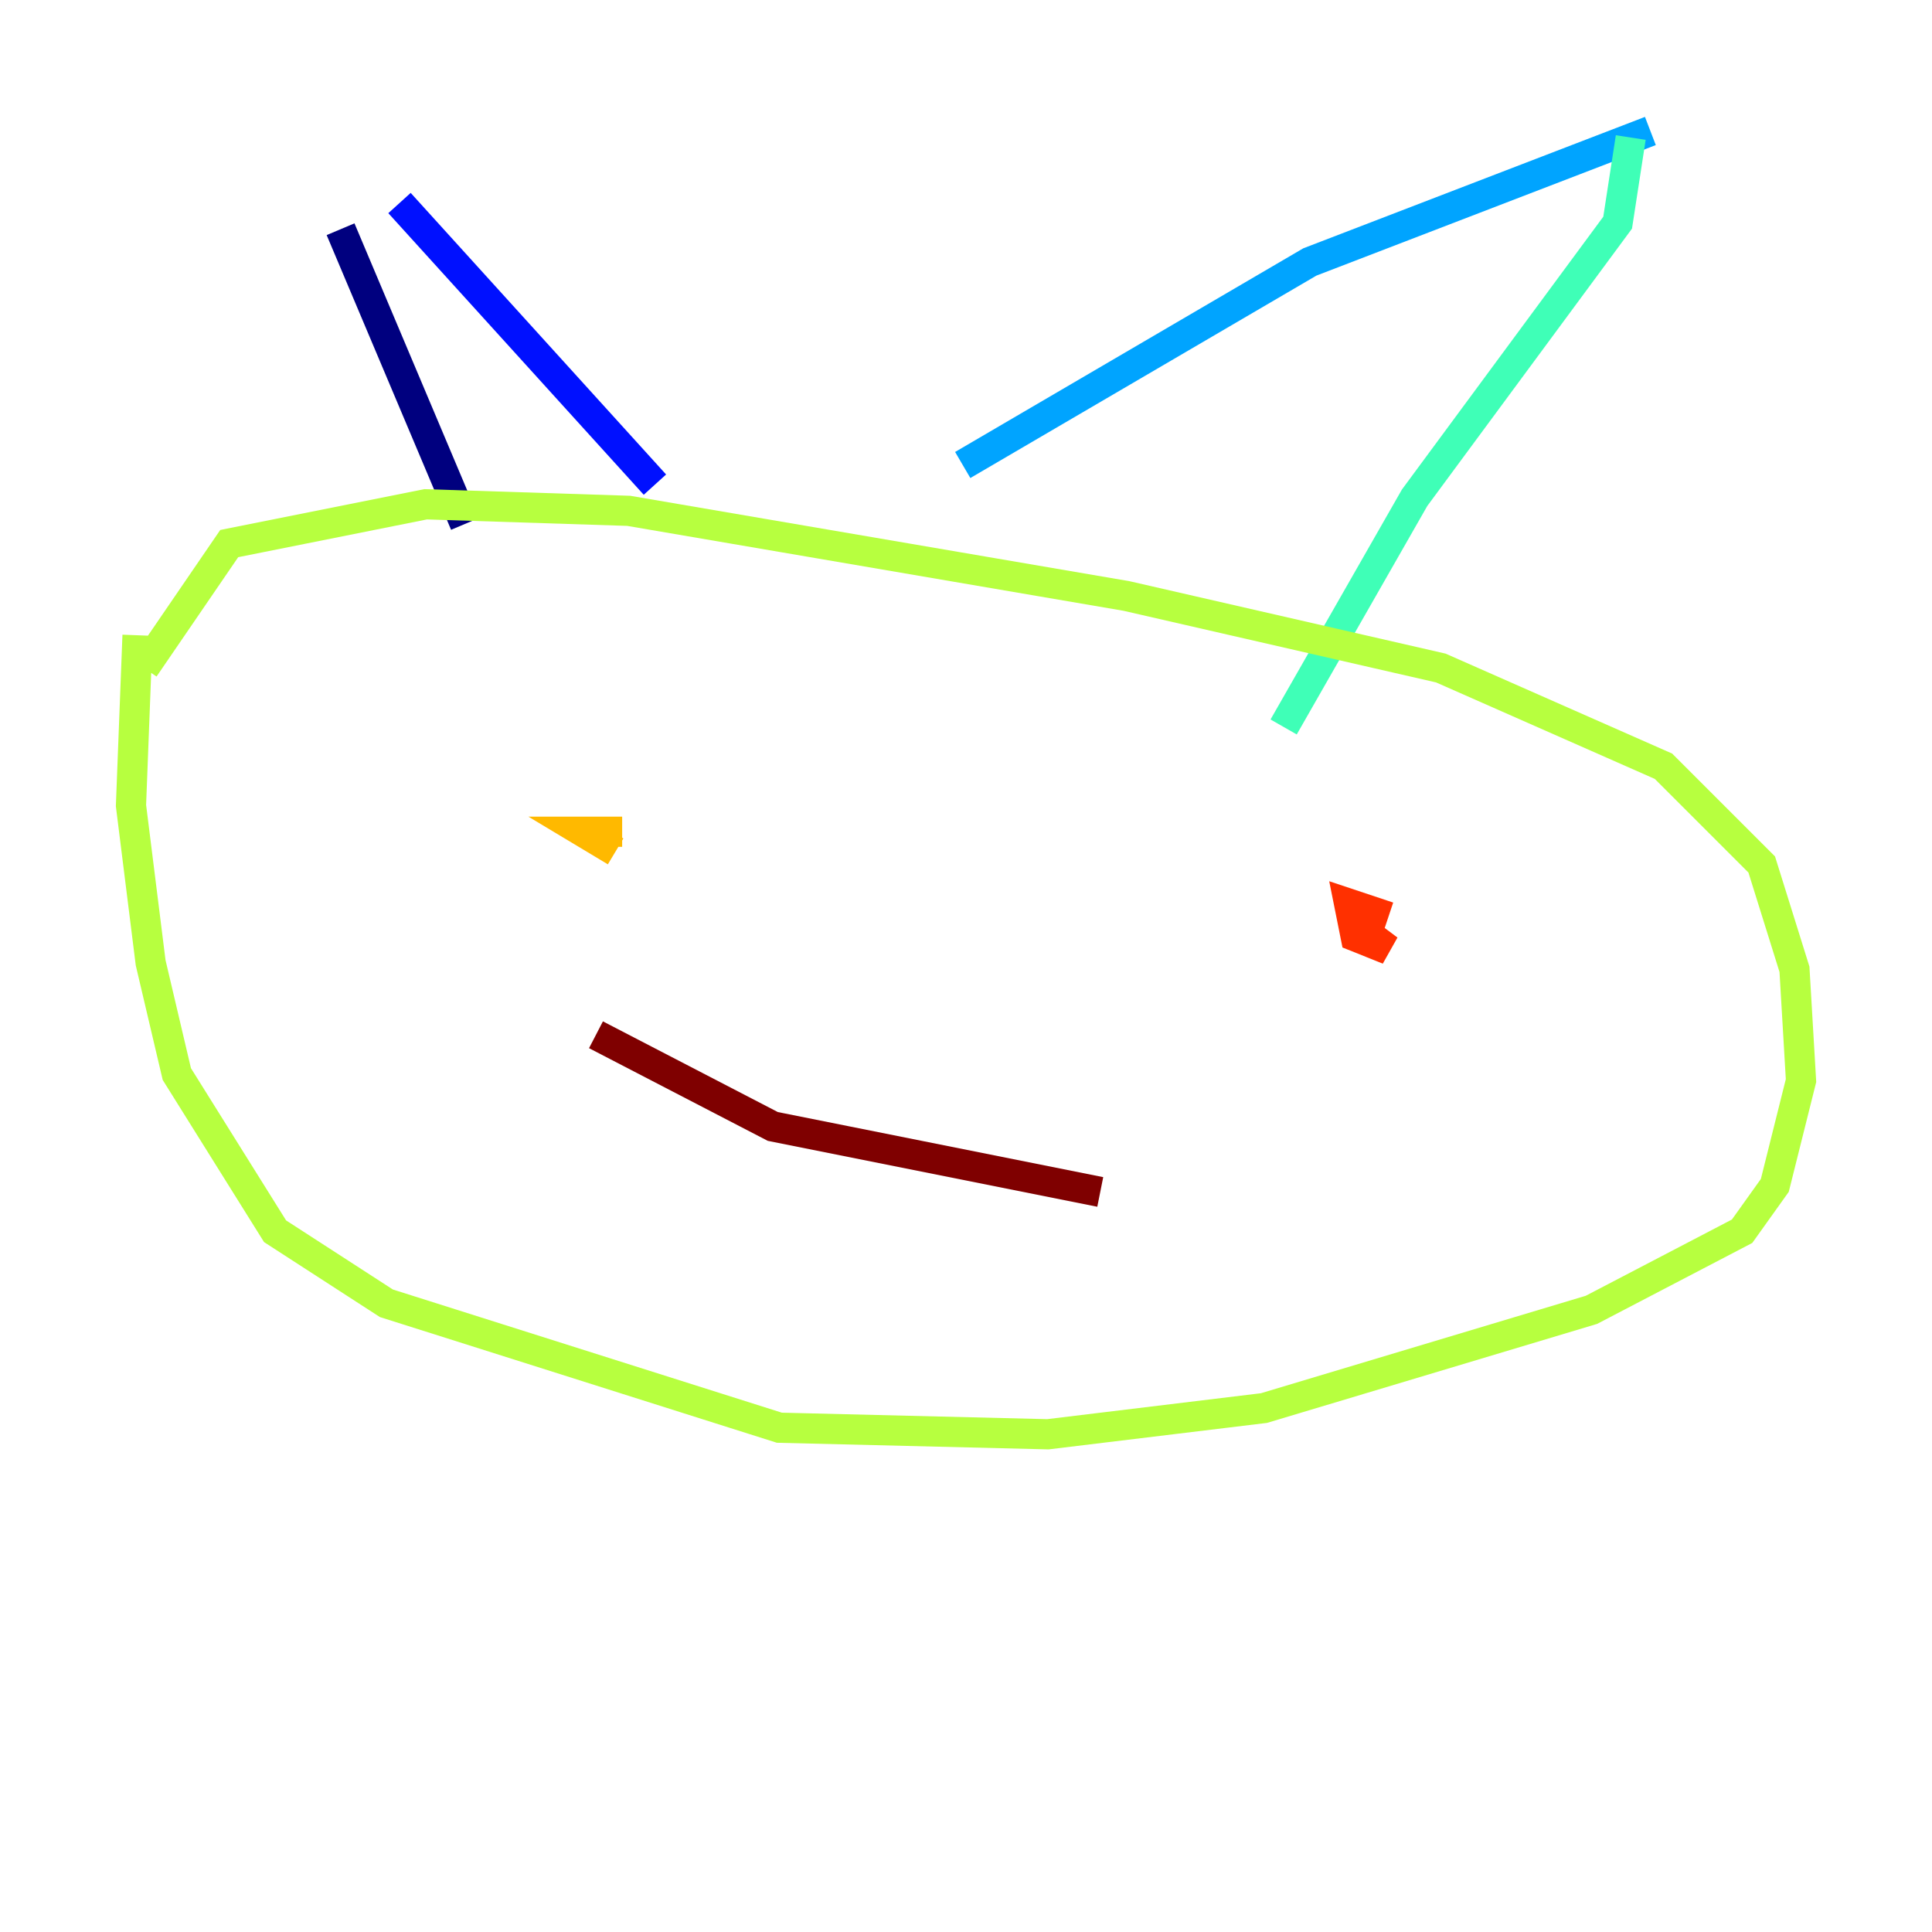<?xml version="1.0" encoding="utf-8" ?>
<svg baseProfile="tiny" height="128" version="1.2" viewBox="0,0,128,128" width="128" xmlns="http://www.w3.org/2000/svg" xmlns:ev="http://www.w3.org/2001/xml-events" xmlns:xlink="http://www.w3.org/1999/xlink"><defs /><polyline fill="none" points="22.563,15.186 30.807,34.712" stroke="#00007f" stroke-width="2" /><polyline fill="none" points="26.468,13.451 43.39,32.108" stroke="#0010ff" stroke-width="2" /><polyline fill="none" points="63.783,30.807 86.78,17.356 109.342,8.678" stroke="#00a4ff" stroke-width="2" /><polyline fill="none" points="108.041,9.112 107.173,14.752 93.722,32.976 85.044,48.163" stroke="#3fffb7" stroke-width="2" /><polyline fill="none" points="9.546,44.258 15.186,36.014 28.203,33.41 41.654,33.844 74.63,39.485 95.458,44.258 110.21,50.766 116.719,57.275 118.888,64.217 119.322,71.593 117.586,78.536 115.417,81.573 105.437,86.78 83.742,93.288 69.424,95.024 51.634,94.59 25.6,86.346 18.224,81.573 11.715,71.159 9.98,63.783 8.678,53.37 9.112,42.088" stroke="#b7ff3f" stroke-width="2" /><polyline fill="none" points="40.786,56.407 38.617,55.105 41.22,55.105" stroke="#ffb900" stroke-width="2" /><polyline fill="none" points="91.986,60.746 89.383,59.878 89.817,62.047 91.986,62.915 90.251,61.614" stroke="#ff3000" stroke-width="2" /><polyline fill="none" points="39.485,68.556 51.2,74.63 72.895,78.969" stroke="#7f0000" stroke-width="2" /></svg>